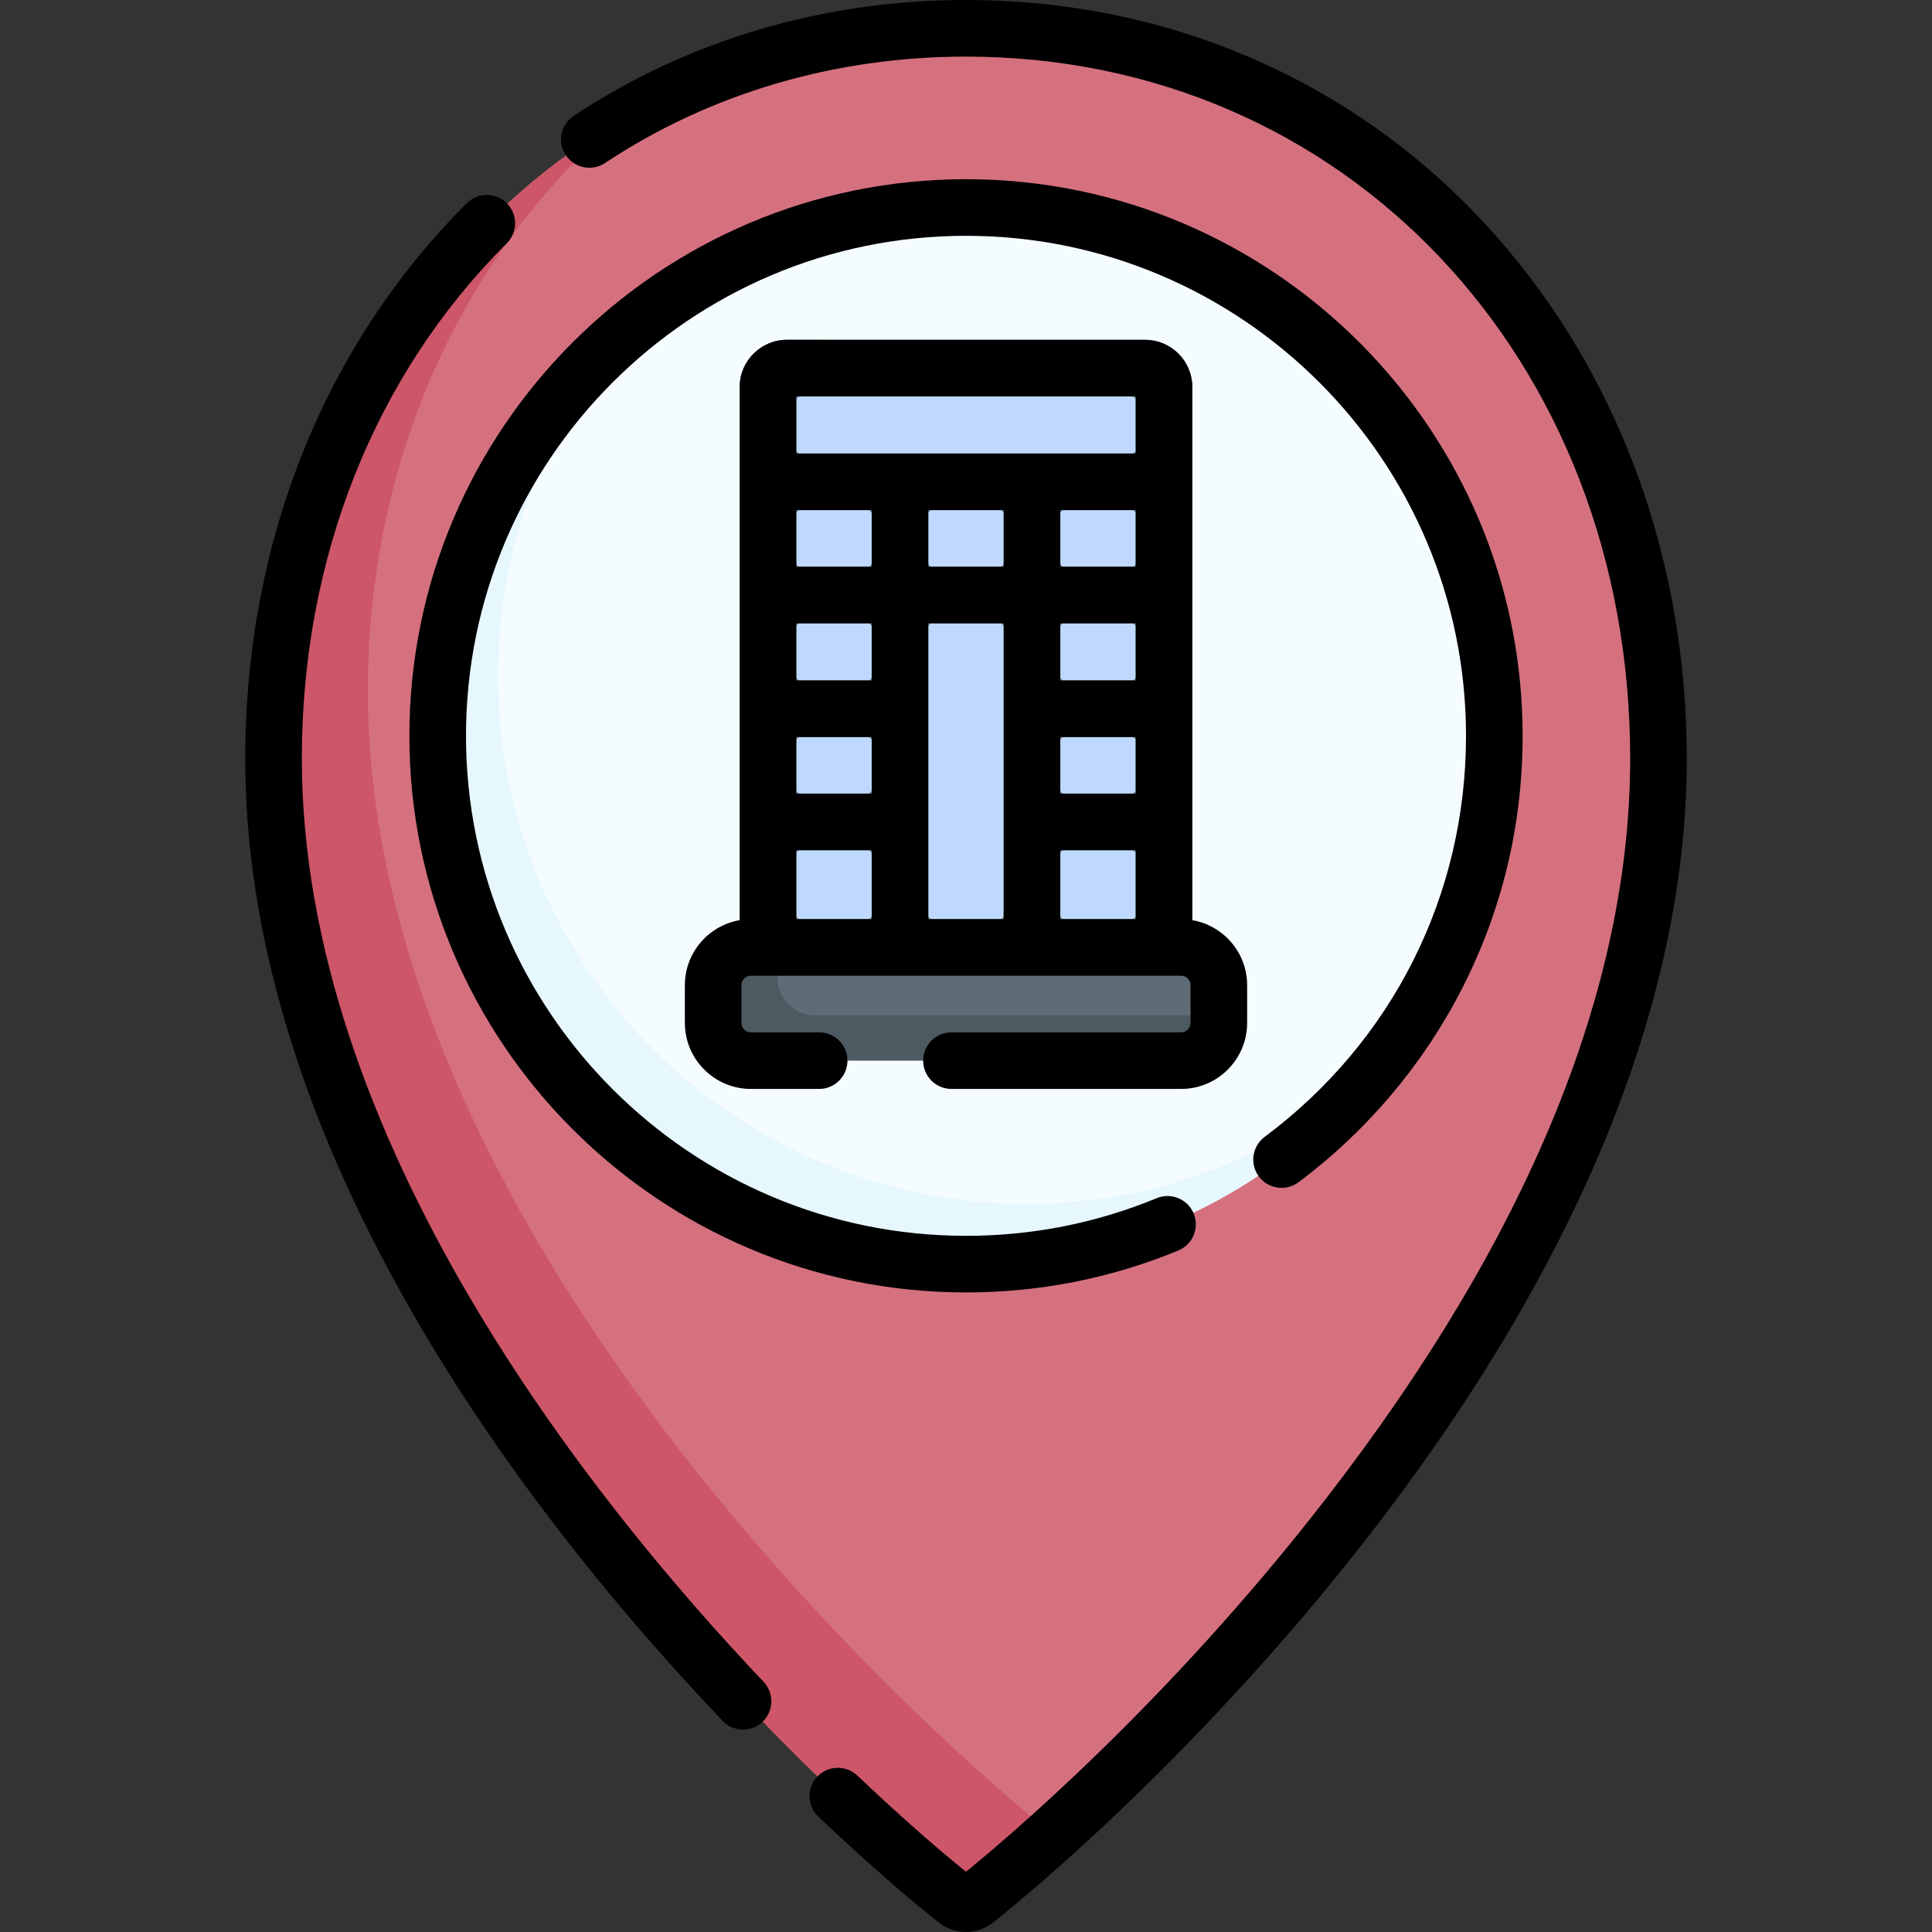<svg id="Capa_1" enable-background="new 0 0 511.971 511.971" height="512" viewBox="0 0 511.971 511.971" width="512" xmlns="http://www.w3.org/2000/svg"><rect x="0" y="0" width="511.971" height="511.971" fill="#333333" stroke="none"/><g><g id="_x3C_Group_x3E__38_"><path d="m77.666 200.86c0-65.527 23.631-123.306 70.558-158.311 29.606-22.085 66.422-35.049 107.761-35.049 106.867 0 183.5 86.633 183.5 193.5 0 124.521-110.943 240.293-160.38 285.007-9.688 8.763-14.424 9.719-18.09 12.555-1.441 1.115-3.437 1.115-4.878 0-22.373-17.304-178.471-148.778-178.471-297.702z" fill="#d5717f"/><path d="m395.985 194.987c0 40.255-16.99 76.543-44.191 102.082-25.044 23.515-57.819 33.833-94.884 33.833-77.32 0-139.074-58.595-139.074-135.915 0-35.177 11.122-67.323 32.546-91.916 25.666-29.463 63.46-48.084 105.603-48.084 77.32 0 140 62.681 140 140z" fill="#f5fcff"/><path d="m308.457 251.064h-104.943v-148.511c0-2.761 2.239-5 5-5h94.943c2.761 0 5 2.239 5 5z" fill="#bed9fd"/><path d="m279.105 486.007c-9.69 8.76-17.02 14.79-20.68 17.63-1.44 1.12-3.44 1.12-4.88 0-22.37-17.3-181.06-153.71-181.06-302.64 0-72.36 35.14-135.45 91.01-168.64-41.15 35.47-66.01 89.77-66.01 150.64 0 148.93 158.69 285.34 181.06 302.64.18.14.37.26.56.37z" fill="#cd5668"/><path d="m362.665 285.667c-25.69 30.18-63.95 49.32-106.68 49.32-77.32 0-140-62.68-140-140 0-42.73 19.14-80.99 49.32-106.68-20.78 24.43-33.32 56.09-33.32 90.68 0 77.32 62.68 140 140 140 34.59 0 66.25-12.54 90.68-33.32z" fill="#e6f7fe"/><path d="m303.457 90.054h-94.943c-6.893 0-11.103 5.53-11.103 12.423l.979 25.204v30l.255 29.987 2.17 31.787-3.032 40.154c0 4.143 3.357 7.5 7.5 7.5l33.212 1.455h34.98 34.981c4.143 0 3.039-4.243 3.039-8.386l4.461-11.111v-31.259-30-30.128-30-25.127c.001-6.892-5.606-12.499-12.499-12.499zm-3.5 120.255h-17.981c-.552 0-1-.448-1-1v-13c0-.552.448-1 1-1h17.981c.552 0 1 .448 1 1v13c0 .552-.448 1-1 1zm-87.943-45.128h17.981c.552 0 1 .448 1 1v13.128c0 .552-.448 1-1 1h-17.981c-.552 0-1-.448-1-1v-13.128c0-.553.447-1 1-1zm0-30h17.981c.552 0 1 .448 1 1v13c0 .552-.448 1-1 1h-17.981c-.552 0-1-.448-1-1v-13c0-.553.447-1 1-1zm0 60.128h17.981c.552 0 1 .448 1 1v13c0 .552-.448 1-1 1h-17.981c-.552 0-1-.448-1-1v-13c0-.553.447-1 1-1zm34.981-60.128h17.98c.552 0 1 .448 1 1v13c0 .552-.448 1-1 1h-17.98c-.552 0-1-.448-1-1v-13c0-.553.448-1 1-1zm52.962 15h-17.981c-.552 0-1-.448-1-1v-13c0-.552.448-1 1-1h17.981c.552 0 1 .448 1 1v13c0 .552-.448 1-1 1zm-18.981 29.128v-13.128c0-.552.448-1 1-1h17.981c.552 0 1 .448 1 1v13.128c0 .552-.448 1-1 1h-17.981c-.553 0-1-.448-1-1zm19.981-73.255v13.127c0 .552-.448 1-1 1h-26.481-34.98-26.481c-.552 0-1-.448-1-1v-13.127c0-.552.448-1 1-1h87.943c.551 0 .999.447.999 1zm-88.943 119.255h17.981c.552 0 1 .448 1 1v16.256c0 .552-.448 1-1 1h-17.981c-.552 0-1-.448-1-1v-16.256c0-.553.447-1 1-1zm34.981 18.255c-.552 0-1-.448-1-1v-24.756-30-21.628c0-.552.448-1 1-1h17.98c.552 0 1 .448 1 1v21.628 30 24.756c0 .552-.448 1-1 1zm33.981-1v-16.256c0-.552.448-1 1-1h17.981c.552 0 1 .448 1 1v16.256c0 .552-.448 1-1 1h-17.981c-.553 0-1-.447-1-1z" fill="#5f6c75"/><path d="m315.955 249.067v12c0 4.14-3.36 7.5-7.5 7.5h-104.94c-4.14 0-7.5-3.36-7.5-7.5v-158.51c0-6.9 5.61-12.5 12.5-12.5h10c-6.89 0-12.5 5.6-12.5 12.5v143.51c0 1.66 1.34 3 3 3z" fill="#4e5a61"/><path d="m200.092 280.392 112.936-1.319c5.523 0 9.957-2.486 9.957-8.008v-3c0-5.523-4.477-10-10-10h-106.968-5.004c-5.523 0-10 4.477-10 10l-.922 2.328c.001 5.521 4.478 9.999 10.001 9.999z" fill="#5f6c75"/><path d="m323.017 269.062v2c0 5.52-4.48 10-10 10h-114c-5.52 0-10-4.48-10-10v-3c0-4.482 2.943-8.268 6.998-9.542.948-.298 4.009-5.362 5.055-5.362l4.947 4.904v1c0 5.52 4.48 10 10 10z" fill="#4e5a61"/></g><g><g><path d="m79.985 201c0-53.129 19.287-101.615 54.31-136.528 2.934-2.924 2.941-7.673.017-10.606-2.924-2.934-7.673-2.94-10.606-.017-37.867 37.748-58.721 90.007-58.721 147.151 0 45.701 14.486 94.386 43.058 144.701 21.018 37.015 49.084 74.123 83.419 110.295 1.475 1.554 3.455 2.337 5.44 2.337 1.854 0 3.712-.684 5.162-2.061 3.005-2.852 3.128-7.599.276-10.603-45.695-48.141-122.355-143.941-122.355-244.669z"/><path d="m393.307 59.071c-35.373-38.092-84.142-59.071-137.322-59.071-37.717 0-73.664 10.617-103.955 30.702-3.452 2.289-4.396 6.943-2.106 10.396s6.943 4.395 10.396 2.106c27.826-18.451 60.907-28.204 95.665-28.204 100.337 0 176 79.963 176 186 0 61.023-27.108 126.997-80.572 196.087-42.246 54.593-85.465 90.838-95.439 98.913-6.202-4.976-16.65-13.968-28.788-25.482-3.006-2.85-7.752-2.725-10.604.279-2.851 3.005-2.726 7.752.279 10.604 14.092 13.367 26.097 23.529 32.095 28.169 2.07 1.602 4.55 2.402 7.029 2.401 2.479 0 4.959-.8 7.028-2.4.506-.392 51.188-39.886 100.263-103.304 24.541-31.714 44.024-63.516 57.909-94.521 17.119-38.228 25.8-75.488 25.8-110.746 0-54.247-19.063-104.652-53.678-141.929z"/><path d="m335.125 301.268c-3.32 2.477-4.004 7.176-1.527 10.496 2.477 3.321 7.177 4.004 10.496 1.527 18.027-13.447 32.969-31.105 43.208-51.066 10.739-20.933 16.184-43.555 16.184-67.237 0-81.332-66.168-147.5-147.5-147.5s-147.5 66.168-147.5 147.5 66.168 147.5 147.5 147.5c19.478 0 38.408-3.739 56.265-11.114 3.829-1.581 5.65-5.966 4.07-9.794-1.583-3.83-5.971-5.647-9.795-4.07-16.033 6.621-33.037 9.979-50.54 9.979-73.061 0-132.5-59.439-132.5-132.5s59.439-132.5 132.5-132.5 132.5 59.439 132.5 132.5c-.001 42.245-19.45 80.983-53.361 106.279z"/><path d="m312.985 273.564h-60.851c-4.143 0-7.5 3.357-7.5 7.5s3.357 7.5 7.5 7.5h60.851c9.649 0 17.5-7.851 17.5-17.5v-10c0-8.635-6.292-15.811-14.528-17.228v-86.156-30-25.127c0-6.893-5.607-12.5-12.5-12.5h-94.943c-6.893 0-12.5 5.607-12.5 12.5v141.283c-8.236 1.417-14.528 8.594-14.528 17.228v10c0 9.649 7.851 17.5 17.5 17.5h18.085c4.143 0 7.5-3.357 7.5-7.5s-3.357-7.5-7.5-7.5h-18.085c-1.379 0-2.5-1.121-2.5-2.5v-10c0-1.379 1.121-2.5 2.5-2.5h4.528 104.943 4.528c1.379 0 2.5 1.121 2.5 2.5v10c0 1.379-1.121 2.5-2.5 2.5zm-12.028-138.383v15h-19.981v-15zm0 30v15.128h-19.981v-15.128zm-19.981 30.128h19.981v15h-19.981zm-15-45.128h-19.98v-15h19.98zm-34.981 30.128h-19.981v-15.128h19.981zm0-30.128h-19.981v-15h19.981zm-19.981 45.128h19.981v15h-19.981zm34.981-30.128h19.98v78.384h-19.98zm34.981 60.128h19.981v18.256h-19.981zm19.981-120.255v15.127h-27.481-34.98-27.481v-15.127zm-89.943 120.255h19.981v18.256h-19.981z"/></g></g></g></svg>